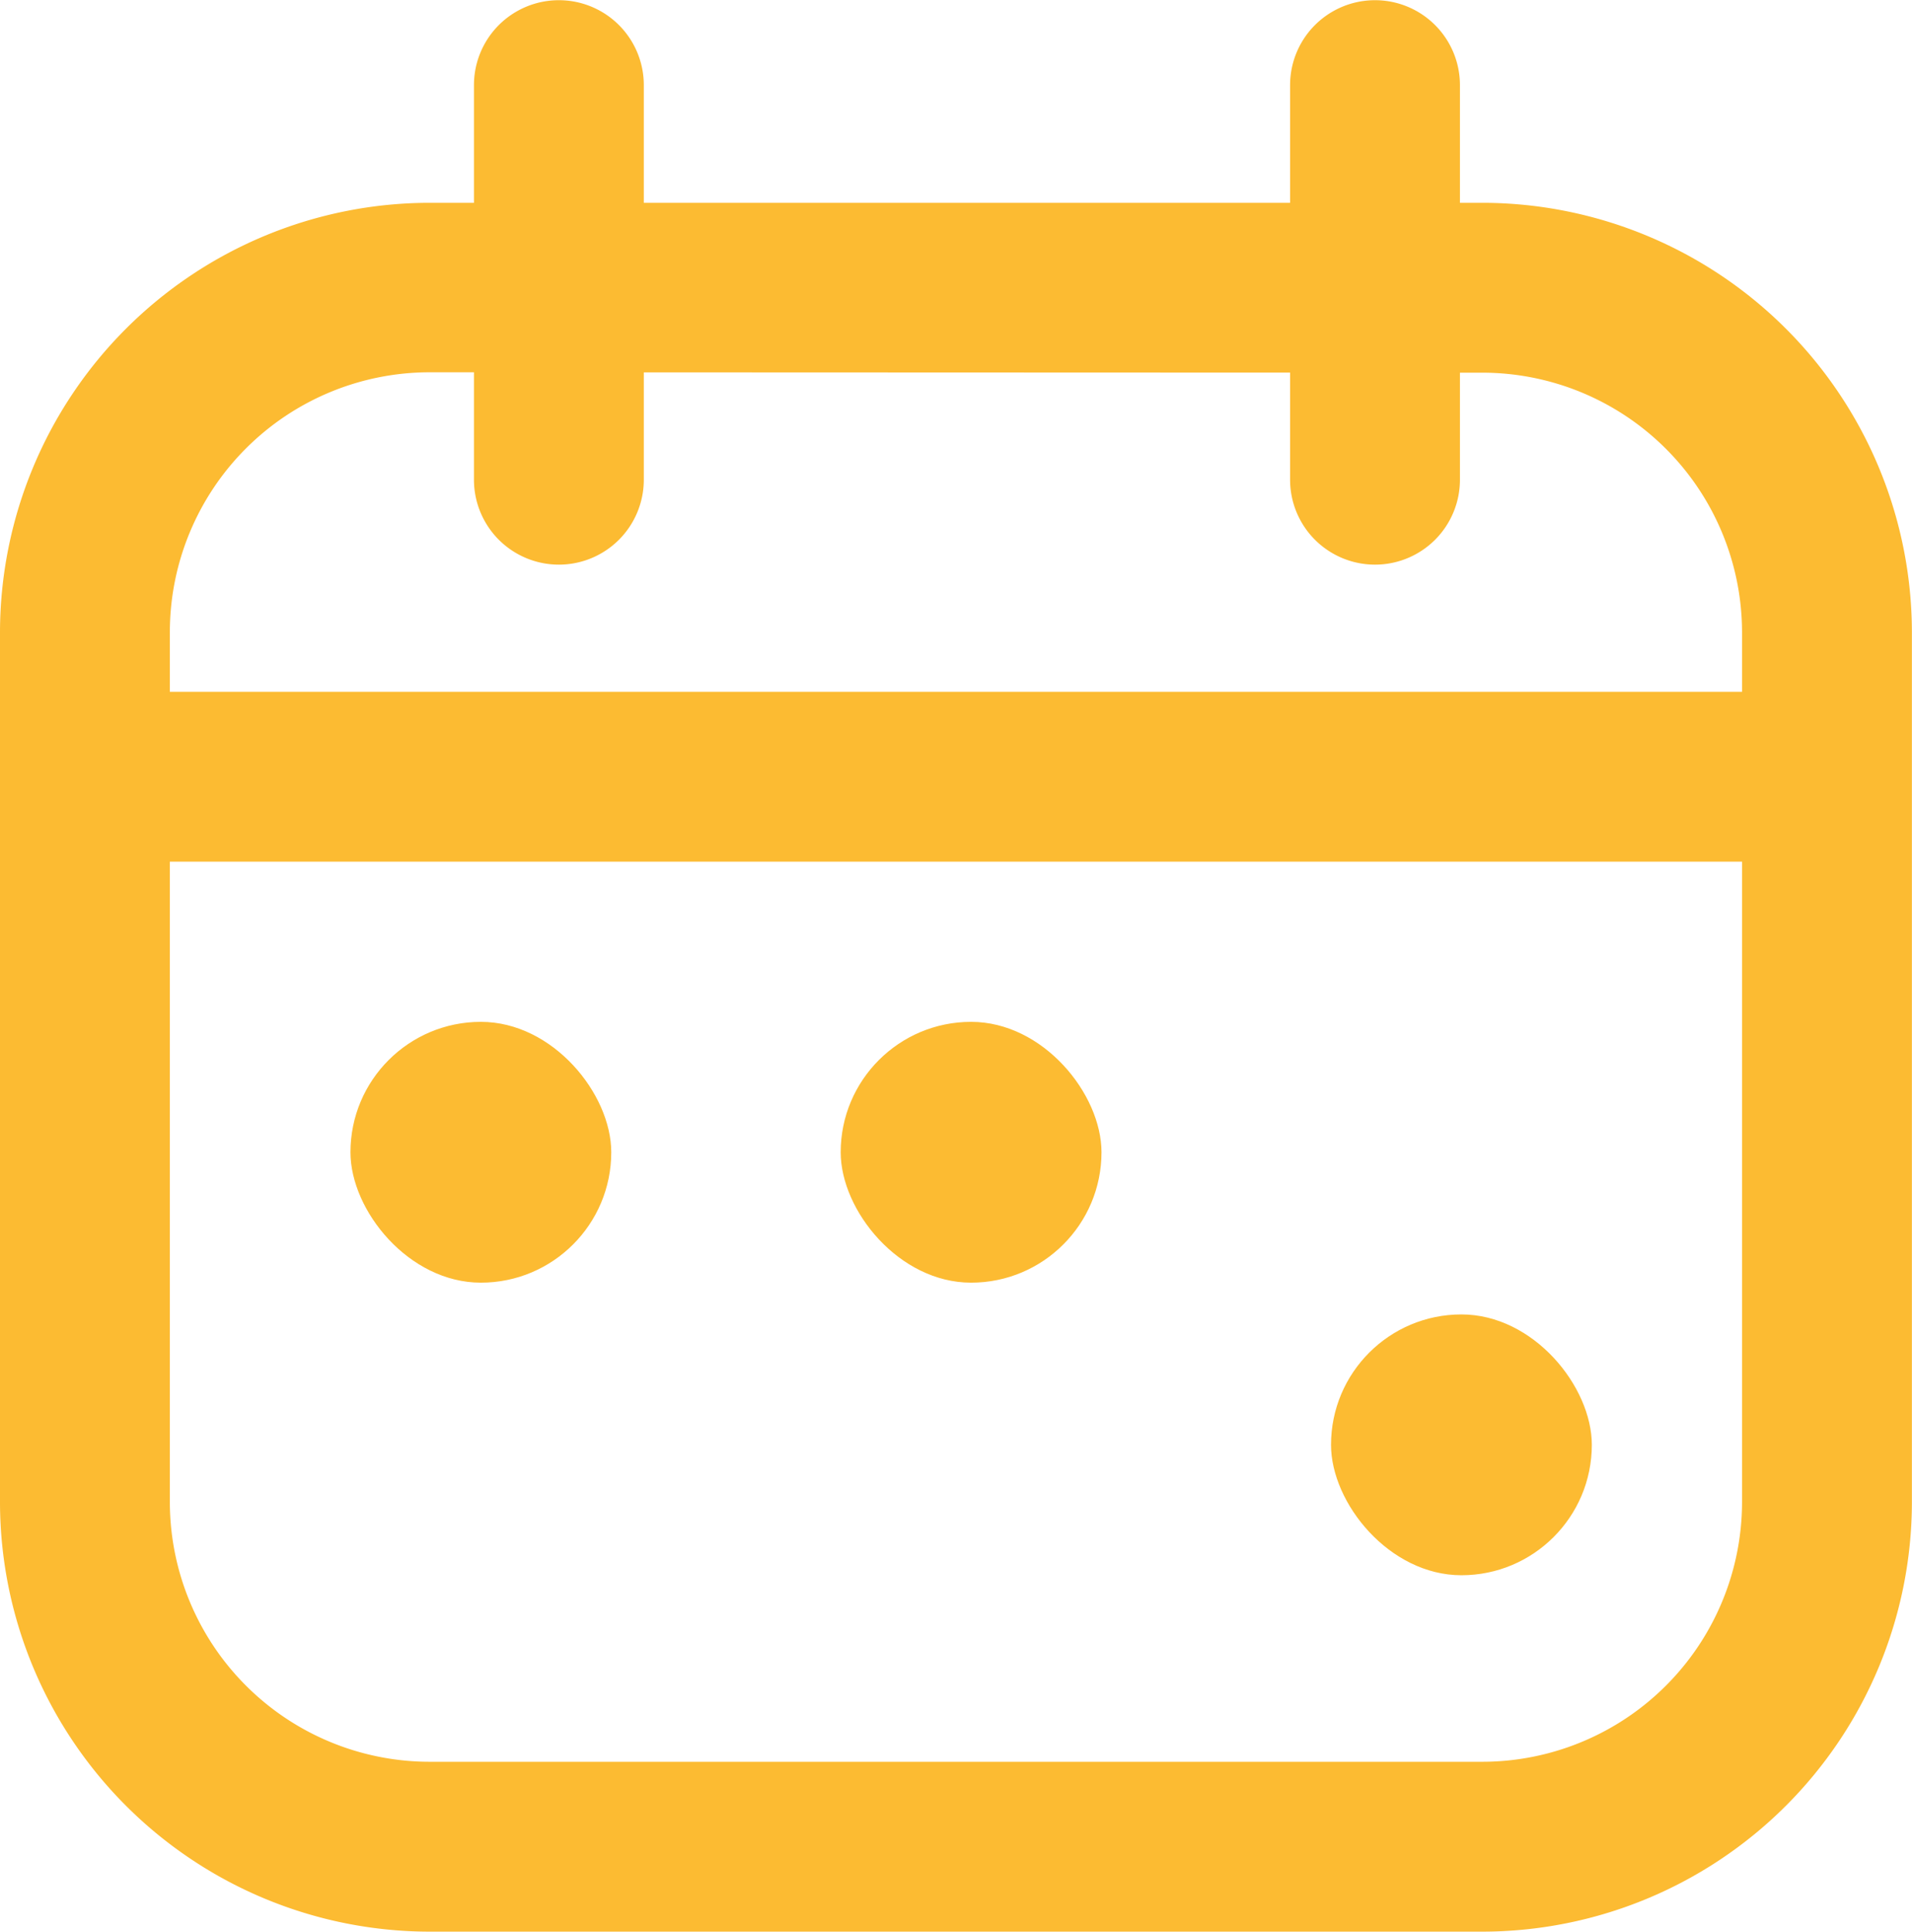 <svg id="Component_2_1" data-name="Component 2 – 1" xmlns="http://www.w3.org/2000/svg" width="19.384" height="19.582" viewBox="0 0 19.384 19.582">
  <path id="Path_150" data-name="Path 150" d="M950.784,648.872H940.109a4.359,4.359,0,0,1-4.354-4.354V635.7a4.359,4.359,0,0,1,4.354-4.354h10.675a4.359,4.359,0,0,1,4.354,4.354v8.822A4.359,4.359,0,0,1,950.784,648.872Zm-10.675-15.808a2.635,2.635,0,0,0-2.632,2.632v8.822a2.635,2.635,0,0,0,2.632,2.632h10.675a2.635,2.635,0,0,0,2.632-2.632V635.7a2.635,2.635,0,0,0-2.632-2.632Z" transform="translate(-935.755 -629.29)" fill="#fcbb32"/>
  <rect id="Rectangle_76" data-name="Rectangle 76" width="17.661" height="1.722" transform="translate(0.861 7.013)" fill="#fcbb32"/>
  <rect id="Rectangle_77" data-name="Rectangle 77" width="2.644" height="2.644" rx="1.322" transform="translate(3.553 10.359)" fill="#fcbb32"/>
  <rect id="Rectangle_78" data-name="Rectangle 78" width="2.644" height="2.644" rx="1.322" transform="translate(8.523 10.359)" fill="#fcbb32"/>
  <rect id="Rectangle_79" data-name="Rectangle 79" width="2.644" height="2.644" rx="1.322" transform="translate(13.494 13.325)" fill="#fcbb32"/>
  <path id="Path_151" data-name="Path 151" d="M954.043,629.624a.861.861,0,0,1-.861-.861v-4a.861.861,0,1,1,1.722,0v4A.861.861,0,0,1,954.043,629.624Z" transform="translate(-948.377 -623.9)" fill="#fcbb32"/>
  <path id="Path_152" data-name="Path 152" d="M984.05,629.624a.861.861,0,0,1-.861-.861v-4a.861.861,0,1,1,1.722,0v4A.861.861,0,0,1,984.05,629.624Z" transform="translate(-970.11 -623.9)" fill="#fcbb32"/>
</svg>
